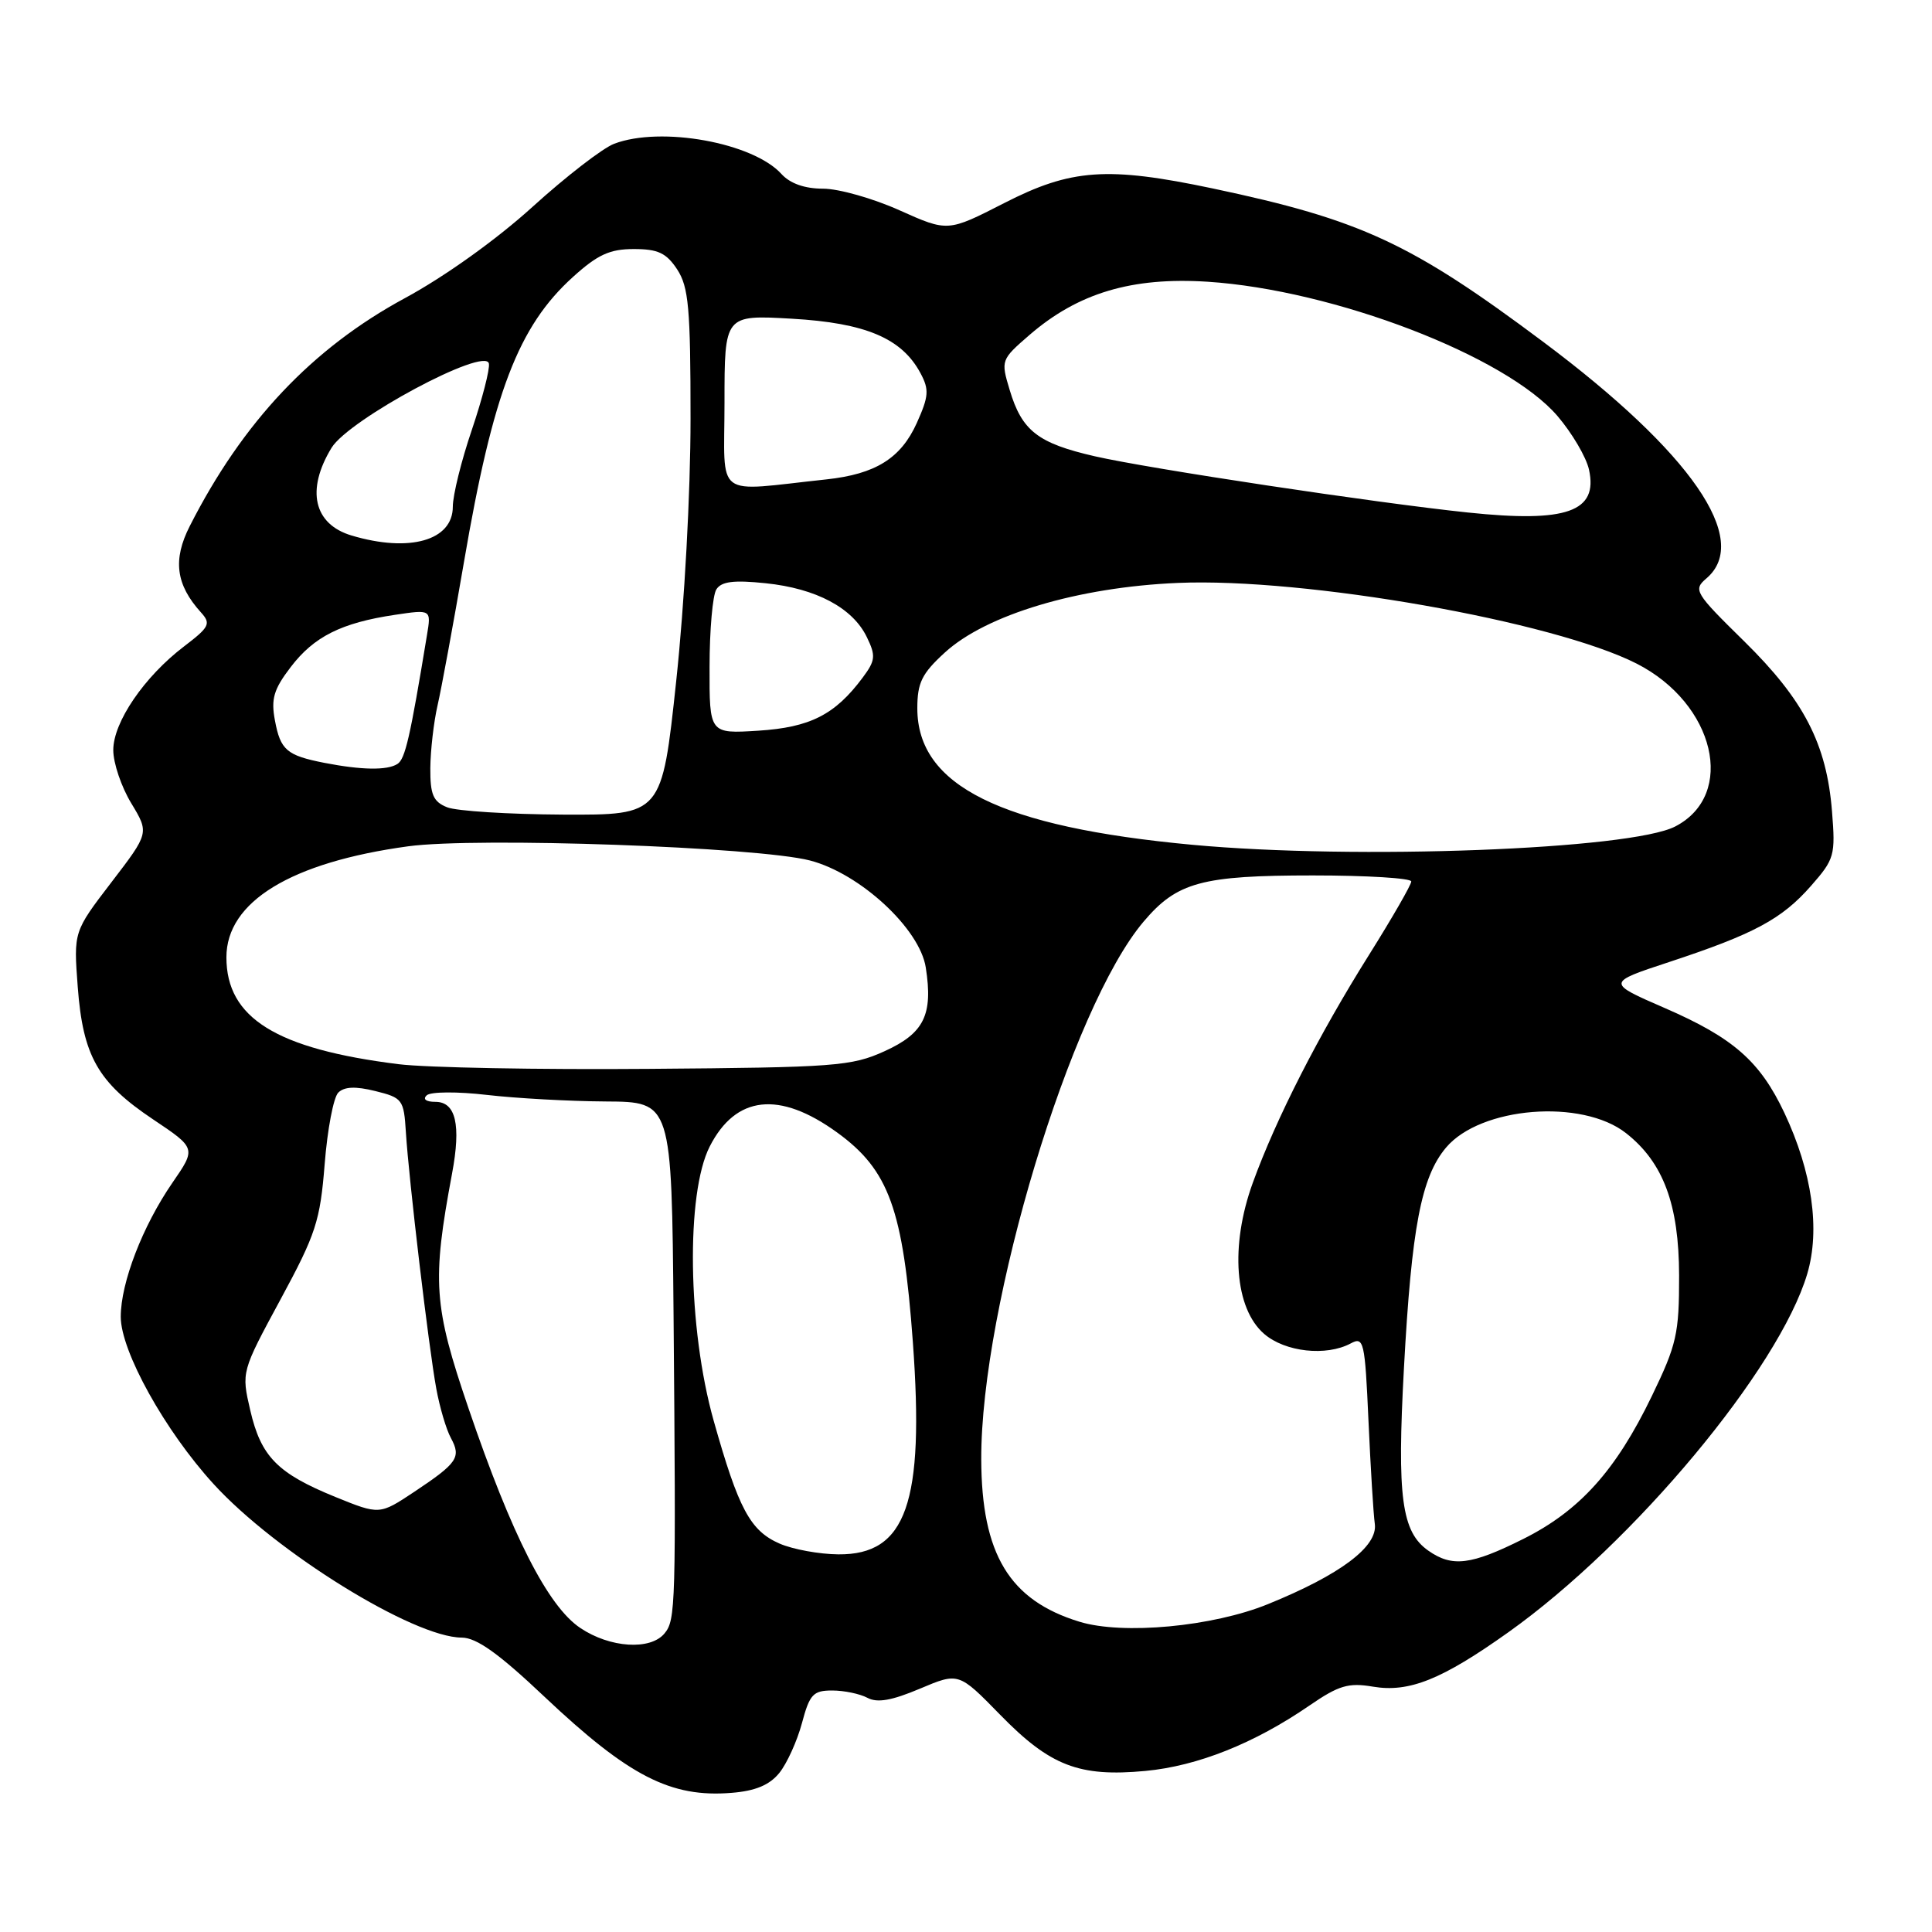 <?xml version="1.0" encoding="UTF-8" standalone="no"?>
<!DOCTYPE svg PUBLIC "-//W3C//DTD SVG 1.1//EN" "http://www.w3.org/Graphics/SVG/1.1/DTD/svg11.dtd" >
<svg xmlns="http://www.w3.org/2000/svg" xmlns:xlink="http://www.w3.org/1999/xlink" version="1.1" viewBox="0 0 256 256">
 <g >
 <path fill="currentColor"
d=" M 103.26 234.93 C 104.27 233.68 105.62 230.71 106.26 228.33 C 107.28 224.50 107.75 224.00 110.27 224.00 C 111.85 224.00 113.94 224.44 114.94 224.97 C 116.25 225.67 118.17 225.33 121.89 223.76 C 127.03 221.59 127.03 221.59 132.53 227.22 C 139.14 233.99 142.98 235.48 151.76 234.66 C 158.69 234.01 166.21 231.01 173.51 225.99 C 177.40 223.32 178.67 222.94 181.92 223.49 C 186.72 224.30 191.06 222.55 199.87 216.28 C 216.49 204.45 235.74 181.36 239.47 168.79 C 241.21 162.92 240.12 155.28 236.44 147.46 C 233.20 140.61 229.68 137.52 220.59 133.57 C 212.86 130.21 212.86 130.21 221.18 127.47 C 232.43 123.76 236.10 121.79 239.97 117.38 C 243.08 113.84 243.22 113.34 242.75 107.51 C 242.04 98.57 239.03 92.76 231.12 84.98 C 224.54 78.52 224.33 78.16 226.12 76.63 C 232.08 71.53 224.08 59.95 204.50 45.31 C 186.97 32.20 180.33 29.12 160.69 24.97 C 146.74 22.03 141.93 22.36 133.04 26.92 C 125.59 30.73 125.59 30.73 119.20 27.87 C 115.69 26.29 111.13 25.00 109.06 25.00 C 106.62 25.00 104.70 24.32 103.55 23.06 C 99.79 18.90 87.58 16.69 81.38 19.05 C 79.87 19.62 75.00 23.38 70.56 27.41 C 65.77 31.76 58.91 36.66 53.66 39.50 C 41.38 46.14 32.16 55.90 25.15 69.70 C 22.87 74.17 23.30 77.47 26.63 81.15 C 27.98 82.64 27.76 83.08 24.39 85.65 C 19.11 89.67 15.00 95.70 15.01 99.40 C 15.01 101.11 16.08 104.27 17.39 106.43 C 19.77 110.37 19.77 110.37 14.76 116.91 C 9.75 123.45 9.75 123.45 10.30 130.76 C 10.99 139.95 12.97 143.43 20.28 148.32 C 26.00 152.15 26.00 152.15 22.84 156.73 C 18.89 162.47 16.00 169.97 16.00 174.48 C 16.00 179.04 21.85 189.58 28.31 196.65 C 36.57 205.69 54.80 216.97 61.18 216.99 C 63.15 217.00 66.08 219.09 72.18 224.86 C 83.32 235.37 88.89 238.23 96.96 237.56 C 100.10 237.31 101.97 236.52 103.26 234.93 Z  M 76.90 215.72 C 72.59 212.84 67.82 203.46 62.07 186.58 C 57.45 173.02 57.22 169.83 59.90 155.50 C 61.11 149.04 60.40 146.00 57.69 146.00 C 56.45 146.00 55.98 145.65 56.55 145.13 C 57.08 144.65 60.61 144.63 64.50 145.08 C 68.35 145.53 75.44 145.92 80.25 145.95 C 89.00 146.00 89.00 146.00 89.25 174.25 C 89.58 212.89 89.53 214.65 88.05 216.44 C 86.18 218.70 80.83 218.36 76.90 215.72 Z  M 143.04 214.89 C 133.75 212.05 130.06 205.94 130.02 193.36 C 129.97 172.98 141.89 133.49 151.54 122.11 C 155.96 116.89 159.23 116.00 173.97 116.00 C 181.14 116.00 187.00 116.36 187.00 116.80 C 187.00 117.24 184.48 121.62 181.40 126.53 C 174.71 137.19 169.09 148.20 165.99 156.76 C 162.97 165.10 163.60 173.38 167.51 176.75 C 170.29 179.15 175.73 179.75 178.98 178.01 C 180.71 177.08 180.86 177.71 181.33 188.26 C 181.61 194.44 181.98 200.59 182.17 201.93 C 182.58 204.92 177.61 208.66 168.00 212.56 C 160.68 215.54 148.79 216.65 143.04 214.89 Z  M 189.26 205.47 C 185.71 202.98 185.10 198.39 186.03 181.27 C 187.04 162.65 188.32 155.97 191.60 152.07 C 196.16 146.64 209.62 145.55 215.46 150.15 C 220.40 154.03 222.47 159.60 222.49 169.00 C 222.50 176.74 222.17 178.17 218.87 185.00 C 214.10 194.87 209.31 200.19 201.82 203.93 C 194.92 207.38 192.42 207.69 189.26 205.47 Z  M 103.31 204.54 C 99.41 202.84 97.86 199.95 94.56 188.23 C 91.12 175.99 90.87 158.14 94.04 151.92 C 97.49 145.15 103.26 144.51 110.91 150.05 C 117.80 155.04 119.67 160.22 120.96 177.85 C 122.51 199.15 120.09 206.04 111.08 205.96 C 108.56 205.94 105.07 205.30 103.31 204.54 Z  M 44.45 198.36 C 36.76 195.23 34.58 193.01 33.16 186.87 C 31.98 181.78 31.98 181.78 37.17 172.18 C 41.86 163.52 42.42 161.79 43.02 154.25 C 43.38 149.67 44.19 145.41 44.82 144.78 C 45.62 143.98 47.11 143.92 49.73 144.57 C 53.33 145.46 53.51 145.70 53.78 150.00 C 54.17 156.29 56.81 178.58 57.81 184.00 C 58.26 186.47 59.13 189.42 59.75 190.55 C 61.13 193.11 60.63 193.85 54.90 197.67 C 50.29 200.73 50.29 200.73 44.45 198.36 Z  M 52.81 141.01 C 36.60 138.99 30.00 134.89 30.00 126.85 C 30.00 119.48 38.55 114.26 54.08 112.14 C 63.19 110.90 100.38 112.22 107.33 114.02 C 113.96 115.74 121.87 123.05 122.67 128.20 C 123.65 134.47 122.45 136.91 117.21 139.29 C 112.82 141.28 110.69 141.44 86.00 141.63 C 71.42 141.75 56.49 141.47 52.81 141.01 Z  M 158.00 111.94 C 132.58 109.58 121.55 104.11 121.55 93.86 C 121.55 90.47 122.15 89.25 125.18 86.48 C 130.67 81.44 142.86 77.80 156.07 77.24 C 172.93 76.52 205.86 82.32 216.88 87.94 C 227.24 93.23 230.10 105.31 221.98 109.51 C 216.07 112.57 179.64 113.95 158.00 111.94 Z  M 59.25 106.97 C 57.40 106.23 57.00 105.30 57.02 101.78 C 57.04 99.43 57.47 95.68 57.98 93.46 C 58.49 91.24 60.07 82.69 61.48 74.46 C 65.32 52.02 68.68 43.24 75.93 36.69 C 79.19 33.74 80.80 33.00 83.98 33.00 C 87.20 33.00 88.29 33.52 89.73 35.70 C 91.25 38.03 91.50 40.82 91.50 55.45 C 91.50 65.30 90.70 80.00 89.60 90.25 C 87.70 108.00 87.70 108.00 74.60 107.94 C 67.40 107.90 60.49 107.47 59.25 106.97 Z  M 42.97 101.08 C 37.99 100.10 37.16 99.39 36.43 95.46 C 35.89 92.61 36.27 91.33 38.52 88.39 C 41.60 84.35 45.23 82.53 52.32 81.47 C 57.14 80.75 57.14 80.75 56.58 84.13 C 54.34 97.74 53.69 100.58 52.66 101.23 C 51.30 102.10 47.90 102.04 42.97 101.08 Z  M 94.02 88.37 C 94.02 83.49 94.43 78.87 94.92 78.10 C 95.58 77.05 97.21 76.84 101.44 77.28 C 108.15 77.97 112.99 80.55 114.86 84.42 C 116.07 86.91 116.00 87.52 114.30 89.80 C 110.64 94.71 107.34 96.38 100.49 96.82 C 94.00 97.23 94.00 97.23 94.02 88.37 Z  M 46.59 70.96 C 41.56 69.46 40.53 64.92 43.93 59.34 C 46.23 55.57 64.30 45.89 64.78 48.17 C 64.93 48.90 63.91 52.84 62.53 56.93 C 61.14 61.01 60.00 65.61 60.00 67.14 C 60.00 71.62 54.27 73.25 46.59 70.96 Z  M 194.50 67.91 C 182.26 66.63 152.28 62.11 145.07 60.46 C 137.52 58.73 135.41 57.09 133.79 51.68 C 132.60 47.73 132.63 47.66 136.44 44.36 C 142.86 38.82 149.99 36.69 160.00 37.33 C 176.73 38.41 199.57 47.17 206.38 55.13 C 208.31 57.39 210.19 60.58 210.55 62.23 C 211.78 67.81 207.61 69.29 194.50 67.91 Z  M 96.00 53.34 C 96.00 41.72 96.00 41.72 104.92 42.23 C 114.69 42.79 119.50 44.82 121.97 49.45 C 123.14 51.63 123.07 52.51 121.48 56.05 C 119.37 60.73 116.01 62.82 109.52 63.52 C 94.40 65.13 96.00 66.33 96.00 53.34 Z "/>
</g>
</svg>